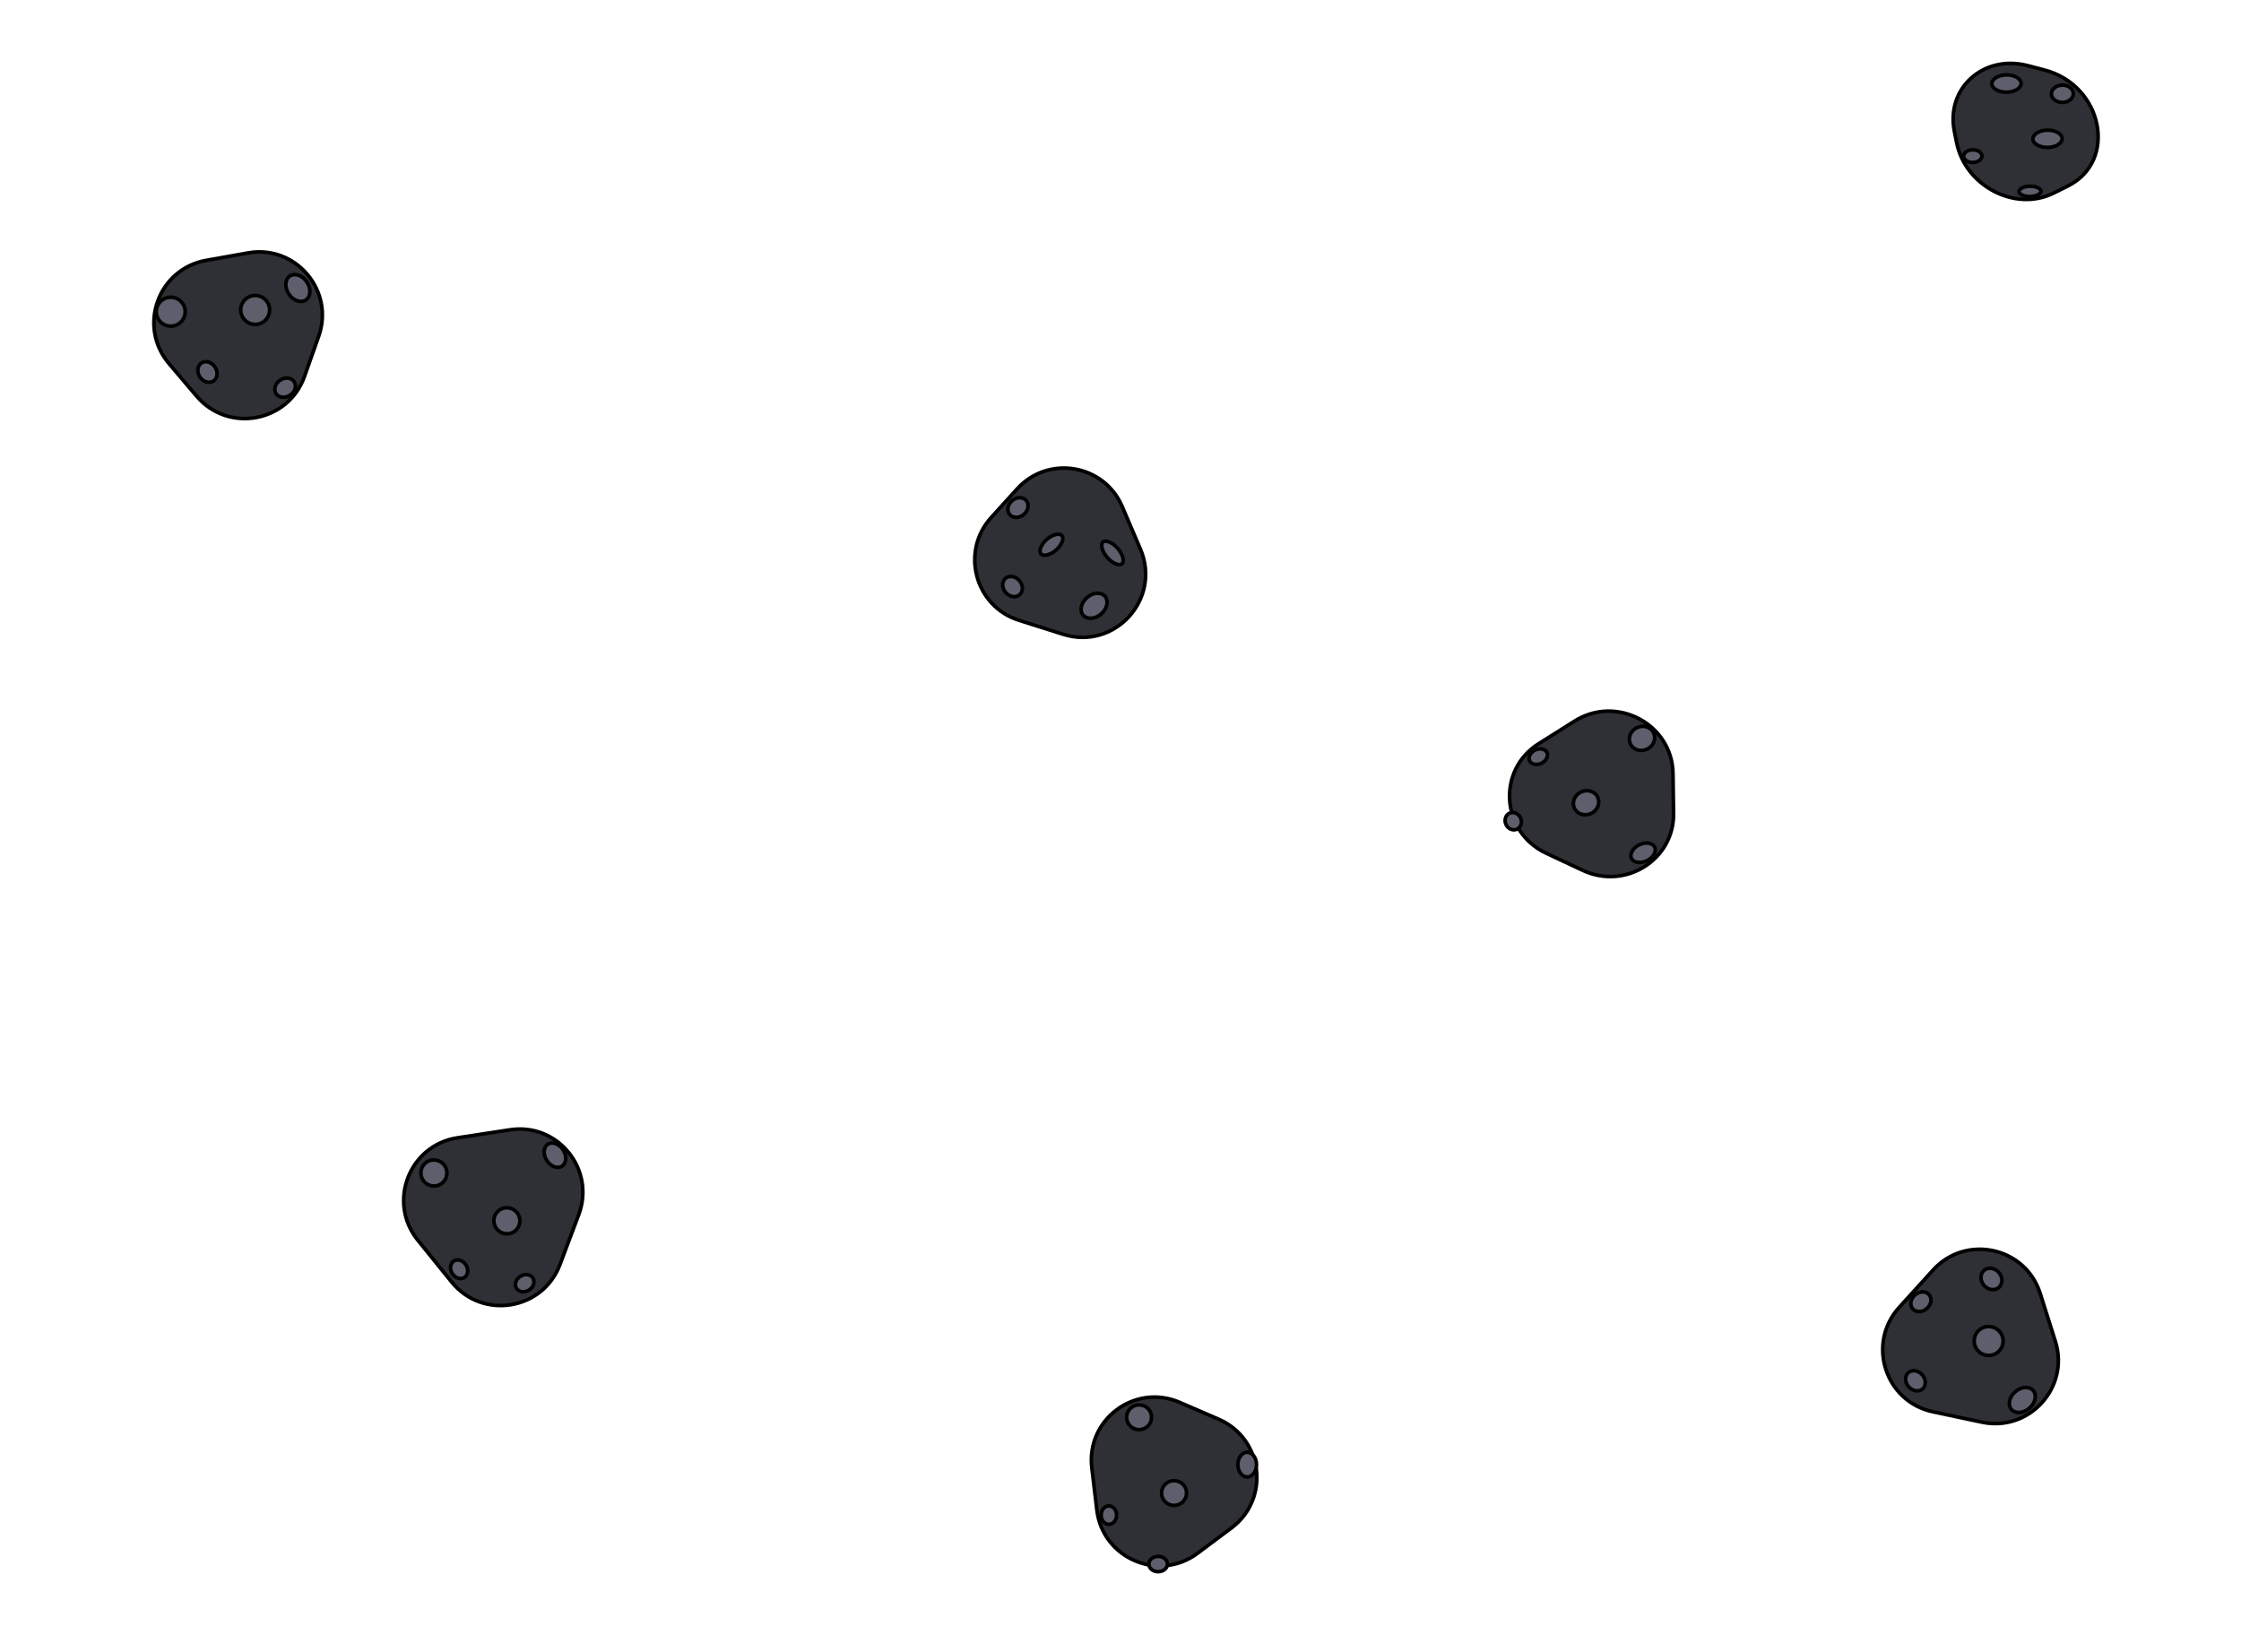 <svg width="620" height="457" viewBox="0 0 620 457" fill="none" xmlns="http://www.w3.org/2000/svg">
<path d="M337.142 392.652C349.5 397.992 351.483 414.683 340.714 422.73L331.33 429.743C320.54 437.807 305.044 431.145 303.454 417.758L302.068 406.092C300.478 392.705 313.988 382.648 326.372 387.999L337.142 392.652Z" fill="#2E3035" stroke="black"/>
<path d="M318.599 392.125C318.599 394.016 317.054 395.554 315.141 395.554C313.228 395.554 311.683 394.016 311.683 392.125C311.683 390.235 313.228 388.696 315.141 388.696C317.054 388.696 318.599 390.235 318.599 392.125Z" fill="#5E5F6C" stroke="black"/>
<path d="M347.625 405.223C347.625 407.237 346.364 408.652 345.047 408.652C343.729 408.652 342.468 407.237 342.468 405.223C342.468 403.208 343.729 401.794 345.047 401.794C346.364 401.794 347.625 403.208 347.625 405.223Z" fill="#5E5F6C" stroke="black"/>
<path d="M322.997 432.728C322.997 433.826 321.921 434.848 320.419 434.848C318.916 434.848 317.84 433.826 317.84 432.728C317.84 431.631 318.916 430.609 320.419 430.609C321.921 430.609 322.997 431.631 322.997 432.728Z" fill="#5E5F6C" stroke="black"/>
<path d="M308.924 419.194C308.924 420.677 307.9 421.75 306.785 421.75C305.67 421.75 304.646 420.677 304.646 419.194C304.646 417.711 305.67 416.638 306.785 416.638C307.9 416.638 308.924 417.711 308.924 419.194Z" fill="#5E5F6C" stroke="black"/>
<path d="M328.275 413.082C328.275 414.972 326.73 416.511 324.816 416.511C322.903 416.511 321.358 414.972 321.358 413.082C321.358 411.191 322.903 409.652 324.816 409.652C326.73 409.652 328.275 411.191 328.275 413.082Z" fill="#5E5F6C" stroke="black"/>
<path d="M565.624 19.367C581.8 23.596 586 44.568 572.056 51.489L568.115 53.446C557.562 58.684 543.733 51.479 541.332 39.491L540.701 36.339C538.301 24.351 548.809 14.97 561.051 18.171L565.624 19.367Z" fill="#2E3035" stroke="black"/>
<path d="M559.174 23.057C559.182 23.626 558.826 24.218 558.095 24.698C557.37 25.174 556.332 25.494 555.155 25.511C553.978 25.527 552.932 25.238 552.193 24.783C551.448 24.324 551.076 23.742 551.068 23.173C551.06 22.604 551.415 22.012 552.147 21.532C552.872 21.056 553.91 20.736 555.087 20.72C556.263 20.703 557.31 20.992 558.049 21.448C558.793 21.906 559.165 22.488 559.174 23.057Z" fill="#5E5F6C" stroke="black"/>
<path d="M573.623 25.902C573.641 27.136 572.395 28.316 570.617 28.341C568.838 28.367 567.559 27.223 567.541 25.989C567.524 24.756 568.77 23.576 570.548 23.551C572.326 23.525 573.606 24.669 573.623 25.902Z" fill="#5E5F6C" stroke="black"/>
<path d="M564.66 52.904C564.663 53.168 564.465 53.52 563.896 53.841C563.347 54.151 562.55 54.365 561.639 54.378C560.728 54.391 559.926 54.2 559.367 53.906C558.79 53.601 558.581 53.255 558.578 52.991C558.574 52.727 558.772 52.374 559.341 52.054C559.891 51.744 560.687 51.53 561.598 51.517C562.509 51.504 563.312 51.695 563.87 51.989C564.448 52.293 564.656 52.64 564.66 52.904Z" fill="#5E5F6C" stroke="black"/>
<path d="M548.33 43.162C548.336 43.589 548.11 44.019 547.66 44.363C547.21 44.707 546.561 44.94 545.82 44.95C545.078 44.961 544.423 44.747 543.963 44.416C543.504 44.085 543.265 43.661 543.259 43.235C543.253 42.808 543.479 42.378 543.929 42.034C544.379 41.69 545.028 41.457 545.769 41.446C546.511 41.436 547.166 41.65 547.626 41.981C548.085 42.312 548.324 42.735 548.33 43.162Z" fill="#5E5F6C" stroke="black"/>
<path d="M570.523 38.34C570.531 38.909 570.176 39.502 569.444 39.981C568.719 40.458 567.681 40.777 566.505 40.794C565.328 40.81 564.281 40.521 563.543 40.066C562.798 39.607 562.426 39.025 562.418 38.456C562.409 37.887 562.765 37.295 563.496 36.815C564.222 36.339 565.259 36.02 566.436 36.003C567.613 35.986 568.659 36.275 569.398 36.73C570.143 37.189 570.515 37.771 570.523 38.34Z" fill="#5E5F6C" stroke="black"/>
<path d="M463.013 225.016C463.198 237.84 449.689 246.335 437.897 240.81L427.788 236.074C415.243 230.196 414.067 213.068 425.707 205.749L435.658 199.491C447.297 192.171 462.659 200.379 462.855 214.022L463.013 225.016Z" fill="#2E3035" stroke="black"/>
<path d="M455.721 207.244C453.916 208.12 451.853 207.45 451.075 205.849C450.298 204.248 451.047 202.212 452.851 201.336C454.656 200.459 456.719 201.129 457.496 202.73C458.274 204.331 457.525 206.367 455.721 207.244Z" fill="#5E5F6C" stroke="black"/>
<path d="M455.643 238.131C454.717 238.581 453.764 238.707 452.983 238.57C452.202 238.432 451.633 238.043 451.365 237.493C451.098 236.942 451.144 236.254 451.519 235.555C451.894 234.856 452.582 234.186 453.508 233.735C454.435 233.285 455.388 233.159 456.168 233.296C456.95 233.434 457.519 233.823 457.786 234.374C458.054 234.924 458.008 235.613 457.633 236.312C457.258 237.01 456.57 237.681 455.643 238.131Z" fill="#5E5F6C" stroke="black"/>
<path d="M419.734 229.396C418.669 229.914 417.283 229.415 416.676 228.166C416.07 226.917 416.534 225.519 417.599 225.001C418.665 224.484 420.051 224.983 420.657 226.232C421.264 227.481 420.8 228.879 419.734 229.396Z" fill="#5E5F6C" stroke="black"/>
<path d="M426.464 211.171C425.039 211.862 423.627 211.43 423.183 210.515C422.739 209.6 423.272 208.224 424.696 207.532C426.121 206.84 427.533 207.272 427.977 208.187C428.422 209.102 427.888 210.479 426.464 211.171Z" fill="#5E5F6C" stroke="black"/>
<path d="M440.24 225.046C438.436 225.922 436.373 225.252 435.595 223.651C434.817 222.05 435.566 220.014 437.371 219.138C439.175 218.261 441.238 218.931 442.016 220.532C442.794 222.134 442.045 224.169 440.24 225.046Z" fill="#5E5F6C" stroke="black"/>
<path d="M315.511 151.924C321.399 165.688 308.409 180.01 294.138 175.49L281.903 171.615C269.746 167.764 265.657 152.621 274.225 143.175L281.412 135.25C289.979 125.804 305.449 128.4 310.464 140.125L315.511 151.924Z" fill="#2E3035" stroke="black"/>
<path d="M292.177 152.183C291.324 152.926 290.4 153.386 289.613 153.548C288.81 153.713 288.265 153.553 287.99 153.237C287.715 152.922 287.631 152.36 287.904 151.587C288.172 150.83 288.755 149.977 289.608 149.234C290.46 148.491 291.385 148.031 292.171 147.869C292.975 147.704 293.52 147.864 293.794 148.18C294.069 148.495 294.154 149.057 293.88 149.83C293.612 150.587 293.03 151.44 292.177 152.183Z" fill="#5E5F6C" stroke="black"/>
<path d="M304.663 169.857C302.904 171.39 300.693 171.389 299.676 170.223C298.66 169.056 298.962 166.866 300.721 165.333C302.48 163.8 304.691 163.801 305.708 164.967C306.724 166.134 306.422 168.324 304.663 169.857Z" fill="#5E5F6C" stroke="black"/>
<path d="M282.103 164.548C281.115 165.41 279.385 165.234 278.248 163.929C277.11 162.623 277.173 160.886 278.162 160.025C279.15 159.163 280.88 159.338 282.017 160.644C283.155 161.95 283.092 163.687 282.103 164.548Z" fill="#5E5F6C" stroke="black"/>
<path d="M283.278 142.302C281.973 143.44 280.236 143.377 279.374 142.388C278.513 141.4 278.688 139.671 279.994 138.533C281.299 137.395 283.036 137.458 283.898 138.447C284.759 139.435 284.584 141.165 283.278 142.302Z" fill="#5E5F6C" stroke="black"/>
<path d="M310.403 155.994C310.7 155.735 310.854 155.196 310.665 154.367C310.481 153.562 309.991 152.608 309.218 151.721C308.445 150.834 307.567 150.218 306.794 149.926C305.999 149.625 305.444 149.704 305.148 149.962C304.851 150.22 304.697 150.76 304.886 151.588C305.07 152.394 305.56 153.347 306.333 154.235C307.106 155.122 307.984 155.738 308.756 156.03C309.552 156.331 310.107 156.252 310.403 155.994Z" fill="#5E5F6C" stroke="black"/>
<path d="M568.63 371.075C572.677 383.859 561.431 396.258 548.314 393.475L534.756 390.598C521.548 387.796 516.355 371.724 525.426 361.722L534.801 351.386C543.872 341.384 560.373 344.989 564.448 357.862L568.63 371.075Z" fill="#2E3035" stroke="black"/>
<path d="M553.011 356.207C551.92 357.157 550.079 356.981 548.907 355.635C547.734 354.289 547.811 352.442 548.902 351.491C549.993 350.541 551.833 350.717 553.006 352.063C554.178 353.409 554.101 355.256 553.011 356.207Z" fill="#5E5F6C" stroke="black"/>
<path d="M561.467 389.599C559.708 391.132 557.497 391.132 556.481 389.965C555.464 388.799 555.767 386.608 557.526 385.076C559.285 383.543 561.496 383.543 562.512 384.71C563.529 385.876 563.227 388.066 561.467 389.599Z" fill="#5E5F6C" stroke="black"/>
<path d="M531.908 384.29C530.919 385.152 529.19 384.977 528.052 383.671C526.914 382.365 526.977 380.628 527.966 379.767C528.954 378.905 530.684 379.08 531.822 380.386C532.959 381.692 532.896 383.429 531.908 384.29Z" fill="#5E5F6C" stroke="black"/>
<path d="M533.083 362.045C531.777 363.183 530.04 363.119 529.178 362.131C528.317 361.142 528.492 359.413 529.798 358.275C531.104 357.137 532.841 357.201 533.702 358.189C534.563 359.178 534.388 360.907 533.083 362.045Z" fill="#5E5F6C" stroke="black"/>
<circle cx="550.185" cy="371.017" r="4" transform="rotate(48.933 550.185 371.017)" fill="#5E5F6C" stroke="black"/>
<path d="M68.599 69.981C81.804 67.629 92.637 80.396 88.167 93.042L84.248 104.129C79.749 116.859 63.14 119.914 54.405 109.62L46.746 100.595C38.011 90.3 43.729 74.411 57.021 72.043L68.599 69.981Z" fill="#2E3035" stroke="black"/>
<circle cx="47.238" cy="86.238" r="4" transform="rotate(-33.591 47.238 86.238)" fill="#5E5F6C" stroke="black"/>
<path d="M84.904 78.025C86.195 79.969 85.907 82.161 84.618 83.017C83.329 83.873 81.197 83.288 79.906 81.345C78.615 79.401 78.903 77.209 80.192 76.353C81.481 75.497 83.613 76.081 84.904 78.025Z" fill="#5E5F6C" stroke="black"/>
<path d="M81.38 105.6C82.106 106.693 81.707 108.384 80.264 109.343C78.822 110.301 77.108 110.012 76.382 108.92C75.657 107.828 76.055 106.136 77.498 105.178C78.941 104.219 80.655 104.508 81.38 105.6Z" fill="#5E5F6C" stroke="black"/>
<path d="M59.477 101.541C60.435 102.984 60.146 104.698 59.054 105.423C57.962 106.149 56.27 105.75 55.311 104.307C54.353 102.865 54.642 101.151 55.734 100.425C56.826 99.7 58.518 100.098 59.477 101.541Z" fill="#5E5F6C" stroke="black"/>
<circle cx="70.598" cy="85.751" r="4" transform="rotate(-33.591 70.598 85.751)" fill="#5E5F6C" stroke="black"/>
<path d="M141.119 312.585C154.329 310.574 164.818 323.537 160.113 336.059L154.928 349.858C150.168 362.523 133.474 365.233 124.968 354.721L115.596 343.138C107.09 332.626 113.2 316.836 126.561 314.802L141.119 312.585Z" fill="#2E3035" stroke="black"/>
<path d="M123.081 322.615C124.15 324.306 123.651 326.534 121.974 327.594C120.297 328.653 118.071 328.148 117.002 326.457C115.933 324.765 116.433 322.537 118.109 321.478C119.786 320.418 122.013 320.924 123.081 322.615Z" fill="#5E5F6C" stroke="black"/>
<path d="M155.803 318.174C156.938 319.97 156.625 321.934 155.466 322.666C154.306 323.399 152.398 322.839 151.263 321.043C150.128 319.246 150.441 317.283 151.601 316.55C152.76 315.817 154.668 316.377 155.803 318.174Z" fill="#5E5F6C" stroke="black"/>
<path d="M147.429 353.588C148.056 354.579 147.674 356.089 146.358 356.92C145.043 357.751 143.515 357.448 142.889 356.457C142.263 355.465 142.645 353.955 143.96 353.124C145.275 352.293 146.803 352.596 147.429 353.588Z" fill="#5E5F6C" stroke="black"/>
<path d="M128.904 349.974C129.743 351.302 129.443 352.831 128.463 353.45C127.482 354.07 125.972 353.685 125.133 352.357C124.295 351.03 124.595 349.501 125.575 348.881C126.556 348.262 128.066 348.647 128.904 349.974Z" fill="#5E5F6C" stroke="black"/>
<path d="M143.275 335.831C144.344 337.522 143.845 339.751 142.168 340.81C140.491 341.87 138.265 341.364 137.196 339.673C136.127 337.982 136.627 335.753 138.303 334.694C139.98 333.634 142.207 334.14 143.275 335.831Z" fill="#5E5F6C" stroke="black"/>
</svg>
